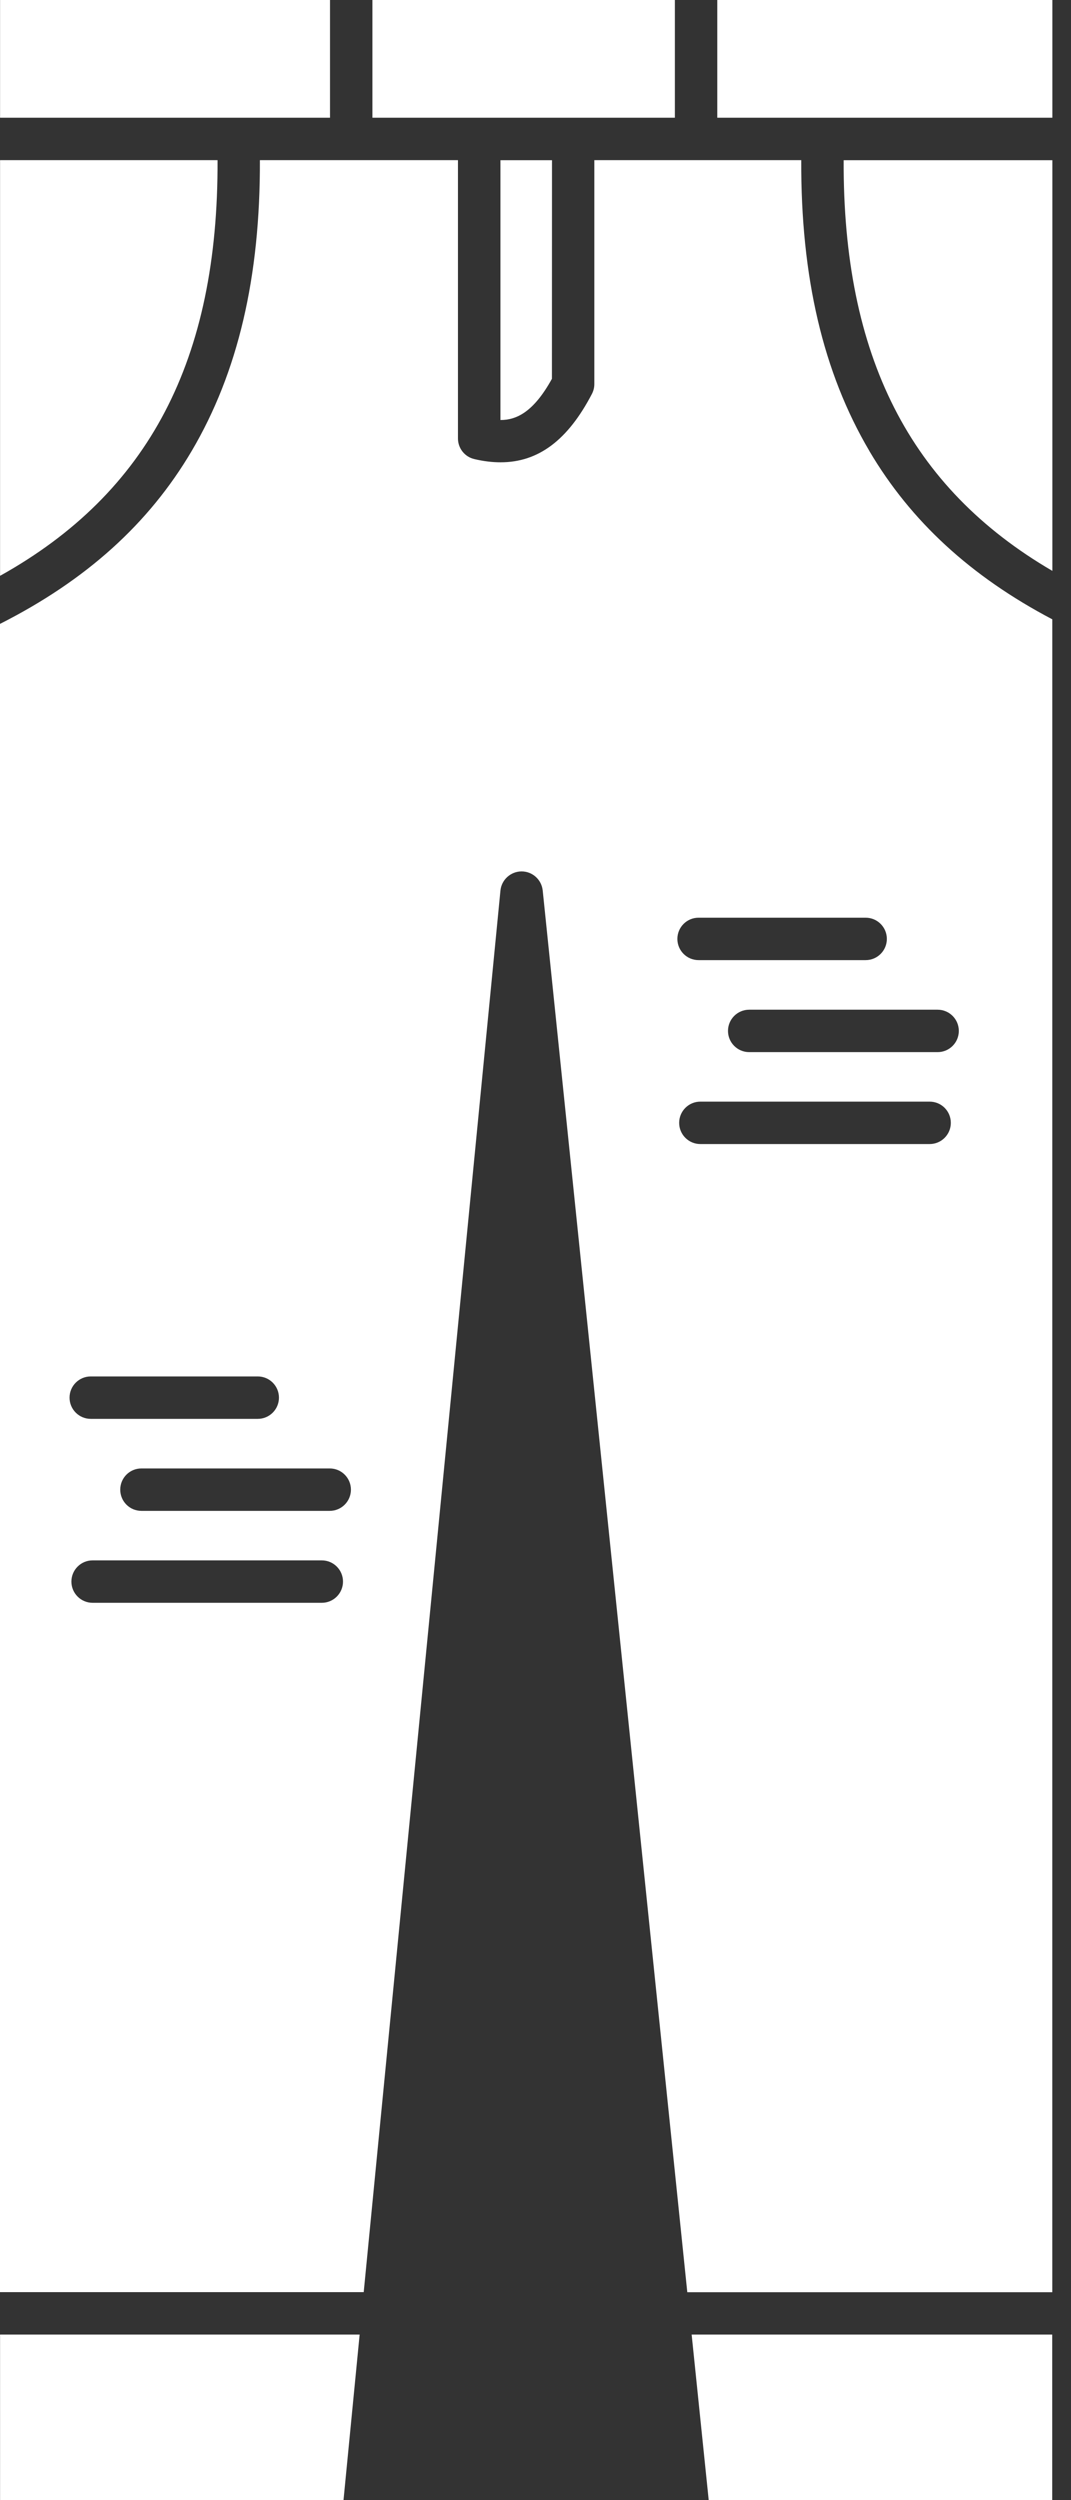 <svg width="15" height="35" viewBox="0 0 15 35" fill="none" xmlns="http://www.w3.org/2000/svg">
<rect x="0" y="0" width="15" height="35" fill="#333333" stroke="none"/>
<path d="M3.047 2.242H0.001V8.061C2.084 6.9 3.058 5.038 3.047 2.242Z" fill="white"/>
<path d="M0.001 35H4.811L5.037 32.682H0.001V35Z" fill="white"/>
<path d="M9.926 35H14.737V32.682H9.687L9.926 35Z" fill="white"/>
<path d="M7.01 5.88C7.235 5.88 7.474 5.767 7.73 5.303L7.731 2.243H7.009V5.88H7.01L7.01 5.88Z" fill="white"/>
<path d="M0.001 0H4.622V1.648H0.001V0Z" fill="white"/>
<path d="M5.216 0H9.452V1.648H5.216V0Z" fill="white"/>
<path d="M14.739 7.992V2.243H11.816C11.805 4.983 12.741 6.827 14.739 7.992Z" fill="white"/>
<path d="M10.046 0H14.739V1.648H10.046V0Z" fill="white"/>
<path d="M12.176 6.313C11.528 5.214 11.215 3.88 11.222 2.242L8.324 2.242V5.378C8.324 5.425 8.312 5.473 8.29 5.515C7.953 6.161 7.541 6.472 7.011 6.472C6.894 6.472 6.772 6.457 6.644 6.427C6.509 6.396 6.414 6.276 6.414 6.138V2.242H3.64C3.646 3.88 3.333 5.214 2.685 6.313C2.084 7.333 1.205 8.124 0 8.734V32.088H5.094L7.009 12.467C7.024 12.316 7.152 12.2 7.304 12.199H7.305C7.457 12.199 7.585 12.314 7.601 12.466L9.626 32.089H14.738L14.738 8.67C13.597 8.07 12.757 7.298 12.176 6.314L12.176 6.313ZM1.271 19.269H3.61C3.774 19.269 3.907 19.402 3.907 19.566C3.907 19.73 3.774 19.863 3.61 19.863H1.271C1.107 19.863 0.974 19.73 0.974 19.566C0.974 19.402 1.107 19.269 1.271 19.269ZM4.507 22.438H1.297C1.133 22.438 1 22.305 1 22.141C1 21.977 1.133 21.844 1.297 21.844H4.507C4.671 21.844 4.804 21.977 4.804 22.141C4.804 22.305 4.671 22.438 4.507 22.438ZM4.618 21.151H1.981C1.816 21.151 1.684 21.018 1.684 20.854C1.684 20.69 1.816 20.557 1.981 20.557H4.618C4.782 20.557 4.915 20.69 4.915 20.854C4.915 21.018 4.782 21.151 4.618 21.151ZM9.784 12.847H12.124C12.288 12.847 12.421 12.98 12.421 13.144C12.421 13.308 12.288 13.441 12.124 13.441H9.784C9.62 13.441 9.487 13.308 9.487 13.144C9.487 12.98 9.62 12.847 9.784 12.847ZM13.02 16.016H9.809C9.645 16.016 9.512 15.883 9.512 15.719C9.512 15.555 9.645 15.422 9.809 15.422H13.02C13.185 15.422 13.317 15.555 13.317 15.719C13.317 15.883 13.184 16.016 13.02 16.016ZM13.429 14.432C13.429 14.596 13.296 14.729 13.132 14.729H10.493C10.329 14.729 10.196 14.596 10.196 14.432C10.196 14.268 10.329 14.135 10.493 14.135H13.132C13.296 14.135 13.429 14.268 13.429 14.432Z" fill="white"/>
</svg>

